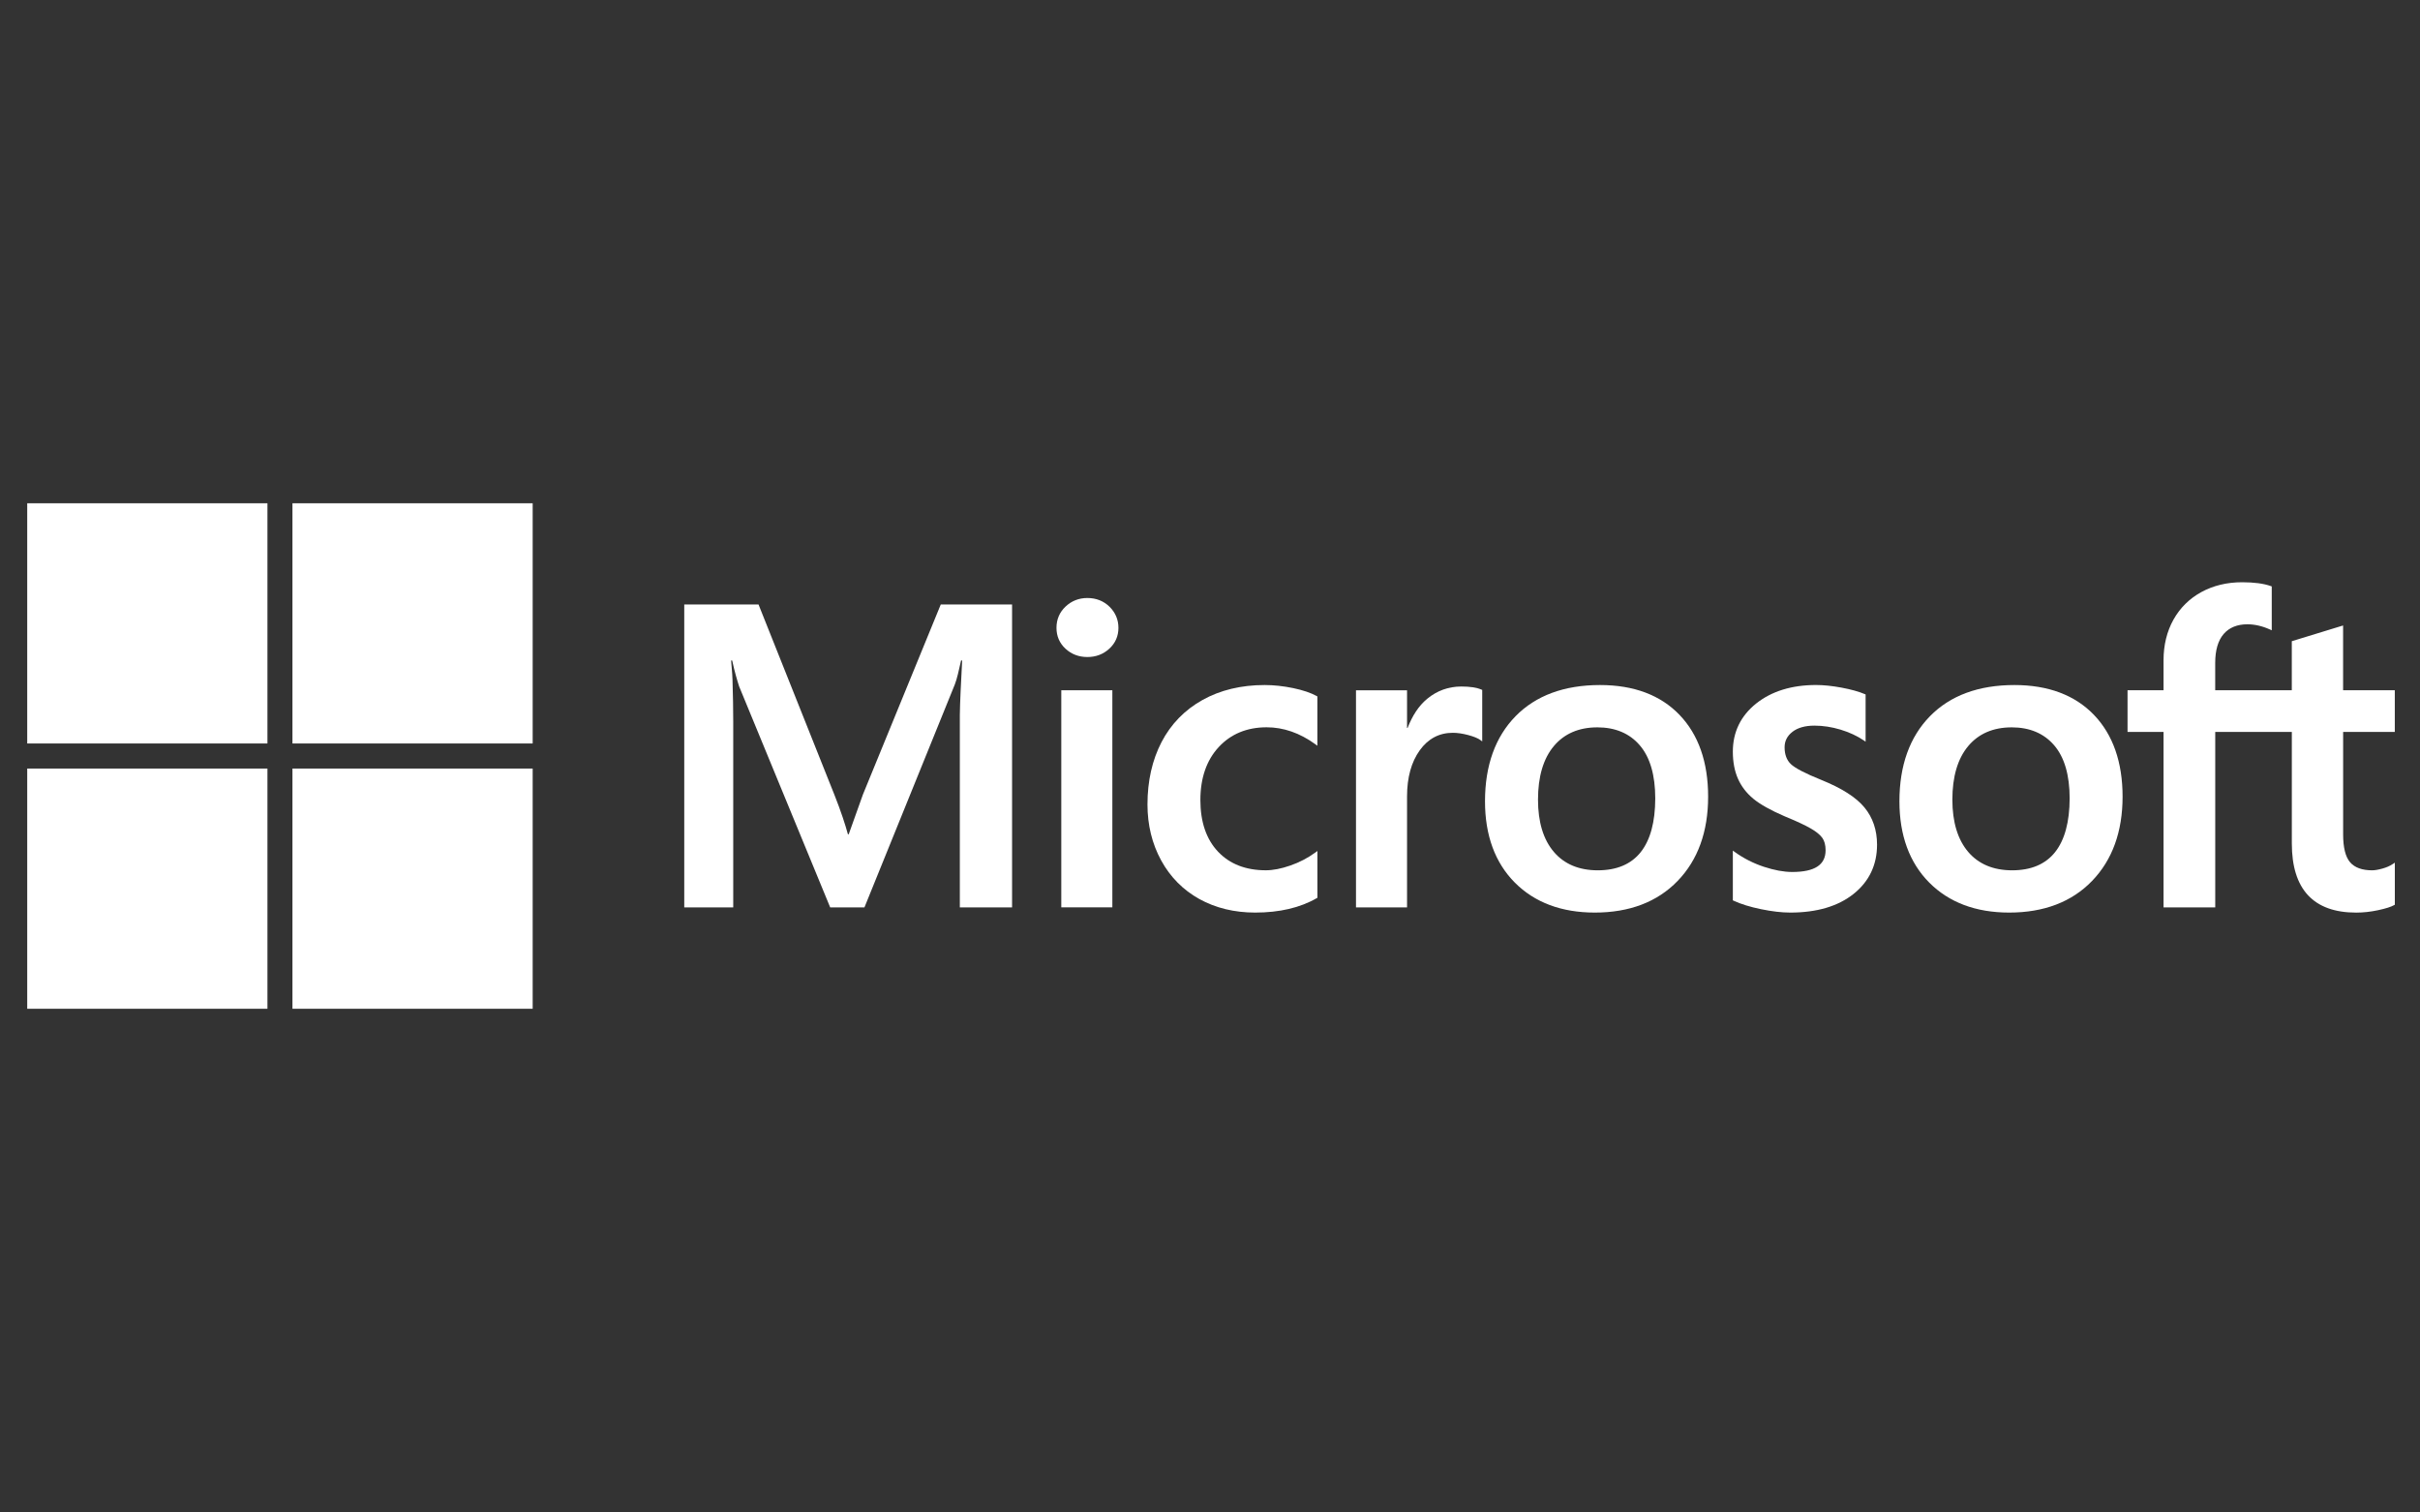 <?xml version="1.0" encoding="utf-8"?>
<!-- Generator: Adobe Illustrator 23.0.1, SVG Export Plug-In . SVG Version: 6.00 Build 0)  -->
<svg version="1.1" id="Layer_1" xmlns="http://www.w3.org/2000/svg" xmlns:xlink="http://www.w3.org/1999/xlink" x="0px" y="0px"
	 viewBox="0 0 800 500" style="enable-background:new 0 0 800 500;" xml:space="preserve">
<rect x="0" y="0" width="800" height="500" fill="#333333" stroke="none"/>
<style type="text/css">
	.st0{fill:#FFFFFF;}
</style>
<g>
	<g>
		<path class="st0" d="M285.26,262.66l-4.69,13.13h-0.27c-0.84-3.08-2.24-7.44-4.44-12.99l-25.11-62.98H226.2v100.14h16.19V238.4
			c0-3.8-0.08-8.39-0.24-13.65c-0.08-2.66-0.38-4.79-0.46-6.41h0.35c0.82,3.77,1.68,6.65,2.3,8.57l30.1,73.05h11.33l29.88-73.71
			c0.68-1.68,1.4-4.96,2.06-7.91h0.36c-0.39,7.3-0.72,13.96-0.77,17.98v63.64h17.27V199.82H311L285.26,262.66z"/>
		<rect x="350.84" y="228.19" class="st0" width="16.88" height="71.76"/>
		<path class="st0" d="M359.45,197.69c-2.78,0-5.2,0.95-7.19,2.82c-2,1.88-3.01,4.25-3.01,7.04c0,2.75,1,5.07,2.98,6.9
			c1.97,1.82,4.4,2.75,7.23,2.75c2.83,0,5.27-0.93,7.25-2.75c2-1.84,3.02-4.16,3.02-6.9c0-2.69-0.99-5.04-2.93-6.96
			C364.84,198.67,362.37,197.69,359.45,197.69z"/>
		<path class="st0" d="M427.48,227.47c-3.25-0.67-6.42-1.01-9.43-1.01c-7.75,0-14.65,1.66-20.53,4.94s-10.44,7.96-13.54,13.92
			c-3.09,5.94-4.65,12.88-4.65,20.62c0,6.78,1.52,13,4.52,18.49c3.01,5.5,7.25,9.79,12.63,12.77c5.37,2.97,11.58,4.48,18.45,4.48
			c8.02,0,14.88-1.6,20.36-4.77l0.22-0.13v-15.46l-0.71,0.52c-2.49,1.81-5.27,3.26-8.26,4.29c-2.98,1.04-5.7,1.57-8.09,1.57
			c-6.62,0-11.94-2.07-15.8-6.16c-3.87-4.09-5.83-9.83-5.83-17.06c0-7.28,2.04-13.18,6.07-17.52c4.02-4.34,9.35-6.53,15.83-6.53
			c5.55,0,10.96,1.87,16.07,5.58l0.71,0.51v-16.29l-0.23-0.13C433.36,229.04,430.73,228.15,427.48,227.47z"/>
		<path class="st0" d="M483.1,226.95c-4.24,0-8.03,1.36-11.29,4.05c-2.85,2.36-4.91,5.59-6.49,9.63h-0.18v-12.42h-16.88v71.76h16.88
			v-36.71c0-6.24,1.42-11.37,4.21-15.24c2.76-3.83,6.43-5.77,10.92-5.77c1.52,0,3.23,0.25,5.07,0.74c1.83,0.49,3.16,1.03,3.94,1.59
			l0.71,0.51v-17.01l-0.27-0.12C488.14,227.28,485.91,226.95,483.1,226.95z"/>
		<path class="st0" d="M528.94,226.46c-11.83,0-21.23,3.46-27.93,10.31c-6.7,6.84-10.1,16.3-10.1,28.13
			c0,11.24,3.31,20.27,9.85,26.86c6.54,6.58,15.43,9.92,26.44,9.92c11.47,0,20.69-3.52,27.38-10.45c6.7-6.92,10.09-16.3,10.09-27.86
			c0-11.42-3.19-20.52-9.47-27.06C548.93,229.78,540.09,226.46,528.94,226.46z M542.37,281.72c-3.17,3.98-7.94,5.99-14.18,5.99
			c-6.2,0-11.09-2.05-14.53-6.1c-3.47-4.07-5.23-9.88-5.23-17.26c0-7.61,1.76-13.56,5.23-17.7c3.45-4.12,8.29-6.2,14.39-6.2
			c5.92,0,10.65,1.99,14.02,5.93c3.4,3.95,5.12,9.86,5.12,17.56C547.18,271.73,545.56,277.71,542.37,281.72z"/>
		<path class="st0" d="M602.12,257.84c-5.32-2.14-8.73-3.91-10.13-5.27c-1.36-1.31-2.04-3.18-2.04-5.52c0-2.09,0.85-3.76,2.59-5.12
			c1.75-1.36,4.2-2.05,7.27-2.05c2.85,0,5.76,0.45,8.66,1.33c2.89,0.88,5.43,2.06,7.56,3.5l0.7,0.47v-15.6l-0.27-0.12
			c-1.96-0.84-4.54-1.55-7.68-2.14c-3.12-0.58-5.96-0.87-8.42-0.87c-8.06,0-14.71,2.06-19.8,6.11c-5.12,4.09-7.72,9.44-7.72,15.92
			c0,3.37,0.56,6.37,1.67,8.9c1.11,2.55,2.83,4.79,5.11,6.68c2.26,1.86,5.75,3.82,10.38,5.81c3.89,1.6,6.79,2.95,8.64,4.03
			c1.8,1.04,3.08,2.1,3.8,3.12c0.7,1,1.06,2.37,1.06,4.07c0,4.82-3.61,7.17-11.04,7.17c-2.76,0-5.9-0.58-9.34-1.71
			c-3.44-1.14-6.66-2.76-9.57-4.85l-0.71-0.51v16.45l0.26,0.12c2.42,1.12,5.47,2.06,9.06,2.8s6.85,1.12,9.67,1.12
			c8.74,0,15.77-2.07,20.9-6.15c5.16-4.11,7.78-9.59,7.78-16.3c0-4.83-1.41-8.98-4.18-12.32
			C613.59,263.58,608.8,260.54,602.12,257.84z"/>
		<path class="st0" d="M665.93,226.46c-11.84,0-21.23,3.46-27.93,10.31c-6.7,6.84-10.09,16.3-10.09,28.13
			c0,11.24,3.31,20.27,9.85,26.86c6.54,6.58,15.43,9.92,26.44,9.92c11.47,0,20.69-3.52,27.38-10.45c6.7-6.92,10.1-16.3,10.1-27.86
			c0-11.42-3.19-20.52-9.48-27.06C685.92,229.78,677.07,226.46,665.93,226.46z M679.35,281.72c-3.17,3.98-7.94,5.99-14.18,5.99
			c-6.2,0-11.09-2.05-14.54-6.1c-3.46-4.07-5.22-9.88-5.22-17.26c0-7.61,1.76-13.56,5.23-17.7c3.44-4.12,8.29-6.2,14.4-6.2
			c5.92,0,10.64,1.99,14.02,5.93c3.4,3.95,5.12,9.86,5.12,17.56C684.16,271.73,682.54,277.71,679.35,281.72z"/>
		<path class="st0" d="M791.67,241.96v-13.77h-17.09v-21.41l-0.58,0.17l-16.06,4.92l-0.32,0.1v16.22H732.3v-9.04
			c0-4.2,0.94-7.42,2.8-9.57c1.84-2.12,4.47-3.2,7.83-3.2c2.41,0,4.92,0.57,7.43,1.7l0.63,0.28v-14.5l-0.29-0.11
			c-2.35-0.84-5.54-1.27-9.5-1.27c-4.99,0-9.52,1.09-13.47,3.24c-3.95,2.16-7.06,5.23-9.24,9.14c-2.17,3.9-3.27,8.41-3.27,13.4v9.93
			h-11.9v13.77h11.9v58h17.09v-58h25.32v36.86c0,15.17,7.16,22.87,21.28,22.87c2.32,0,4.77-0.27,7.26-0.8
			c2.54-0.55,4.27-1.1,5.28-1.68l0.23-0.13v-13.9l-0.69,0.46c-0.93,0.62-2.08,1.13-3.44,1.5c-1.36,0.38-2.5,0.57-3.37,0.57
			c-3.31,0-5.76-0.89-7.28-2.65c-1.54-1.78-2.31-4.88-2.31-9.22v-33.88L791.67,241.96L791.67,241.96z"/>
	</g>
	<rect x="9" y="166.37" class="st0" width="79.41" height="79.41"/>
	<rect x="96.68" y="166.37" class="st0" width="79.41" height="79.41"/>
	<rect x="9" y="254.07" class="st0" width="79.41" height="79.41"/>
	<rect x="96.68" y="254.07" class="st0" width="79.41" height="79.41"/>
</g>
</svg>
